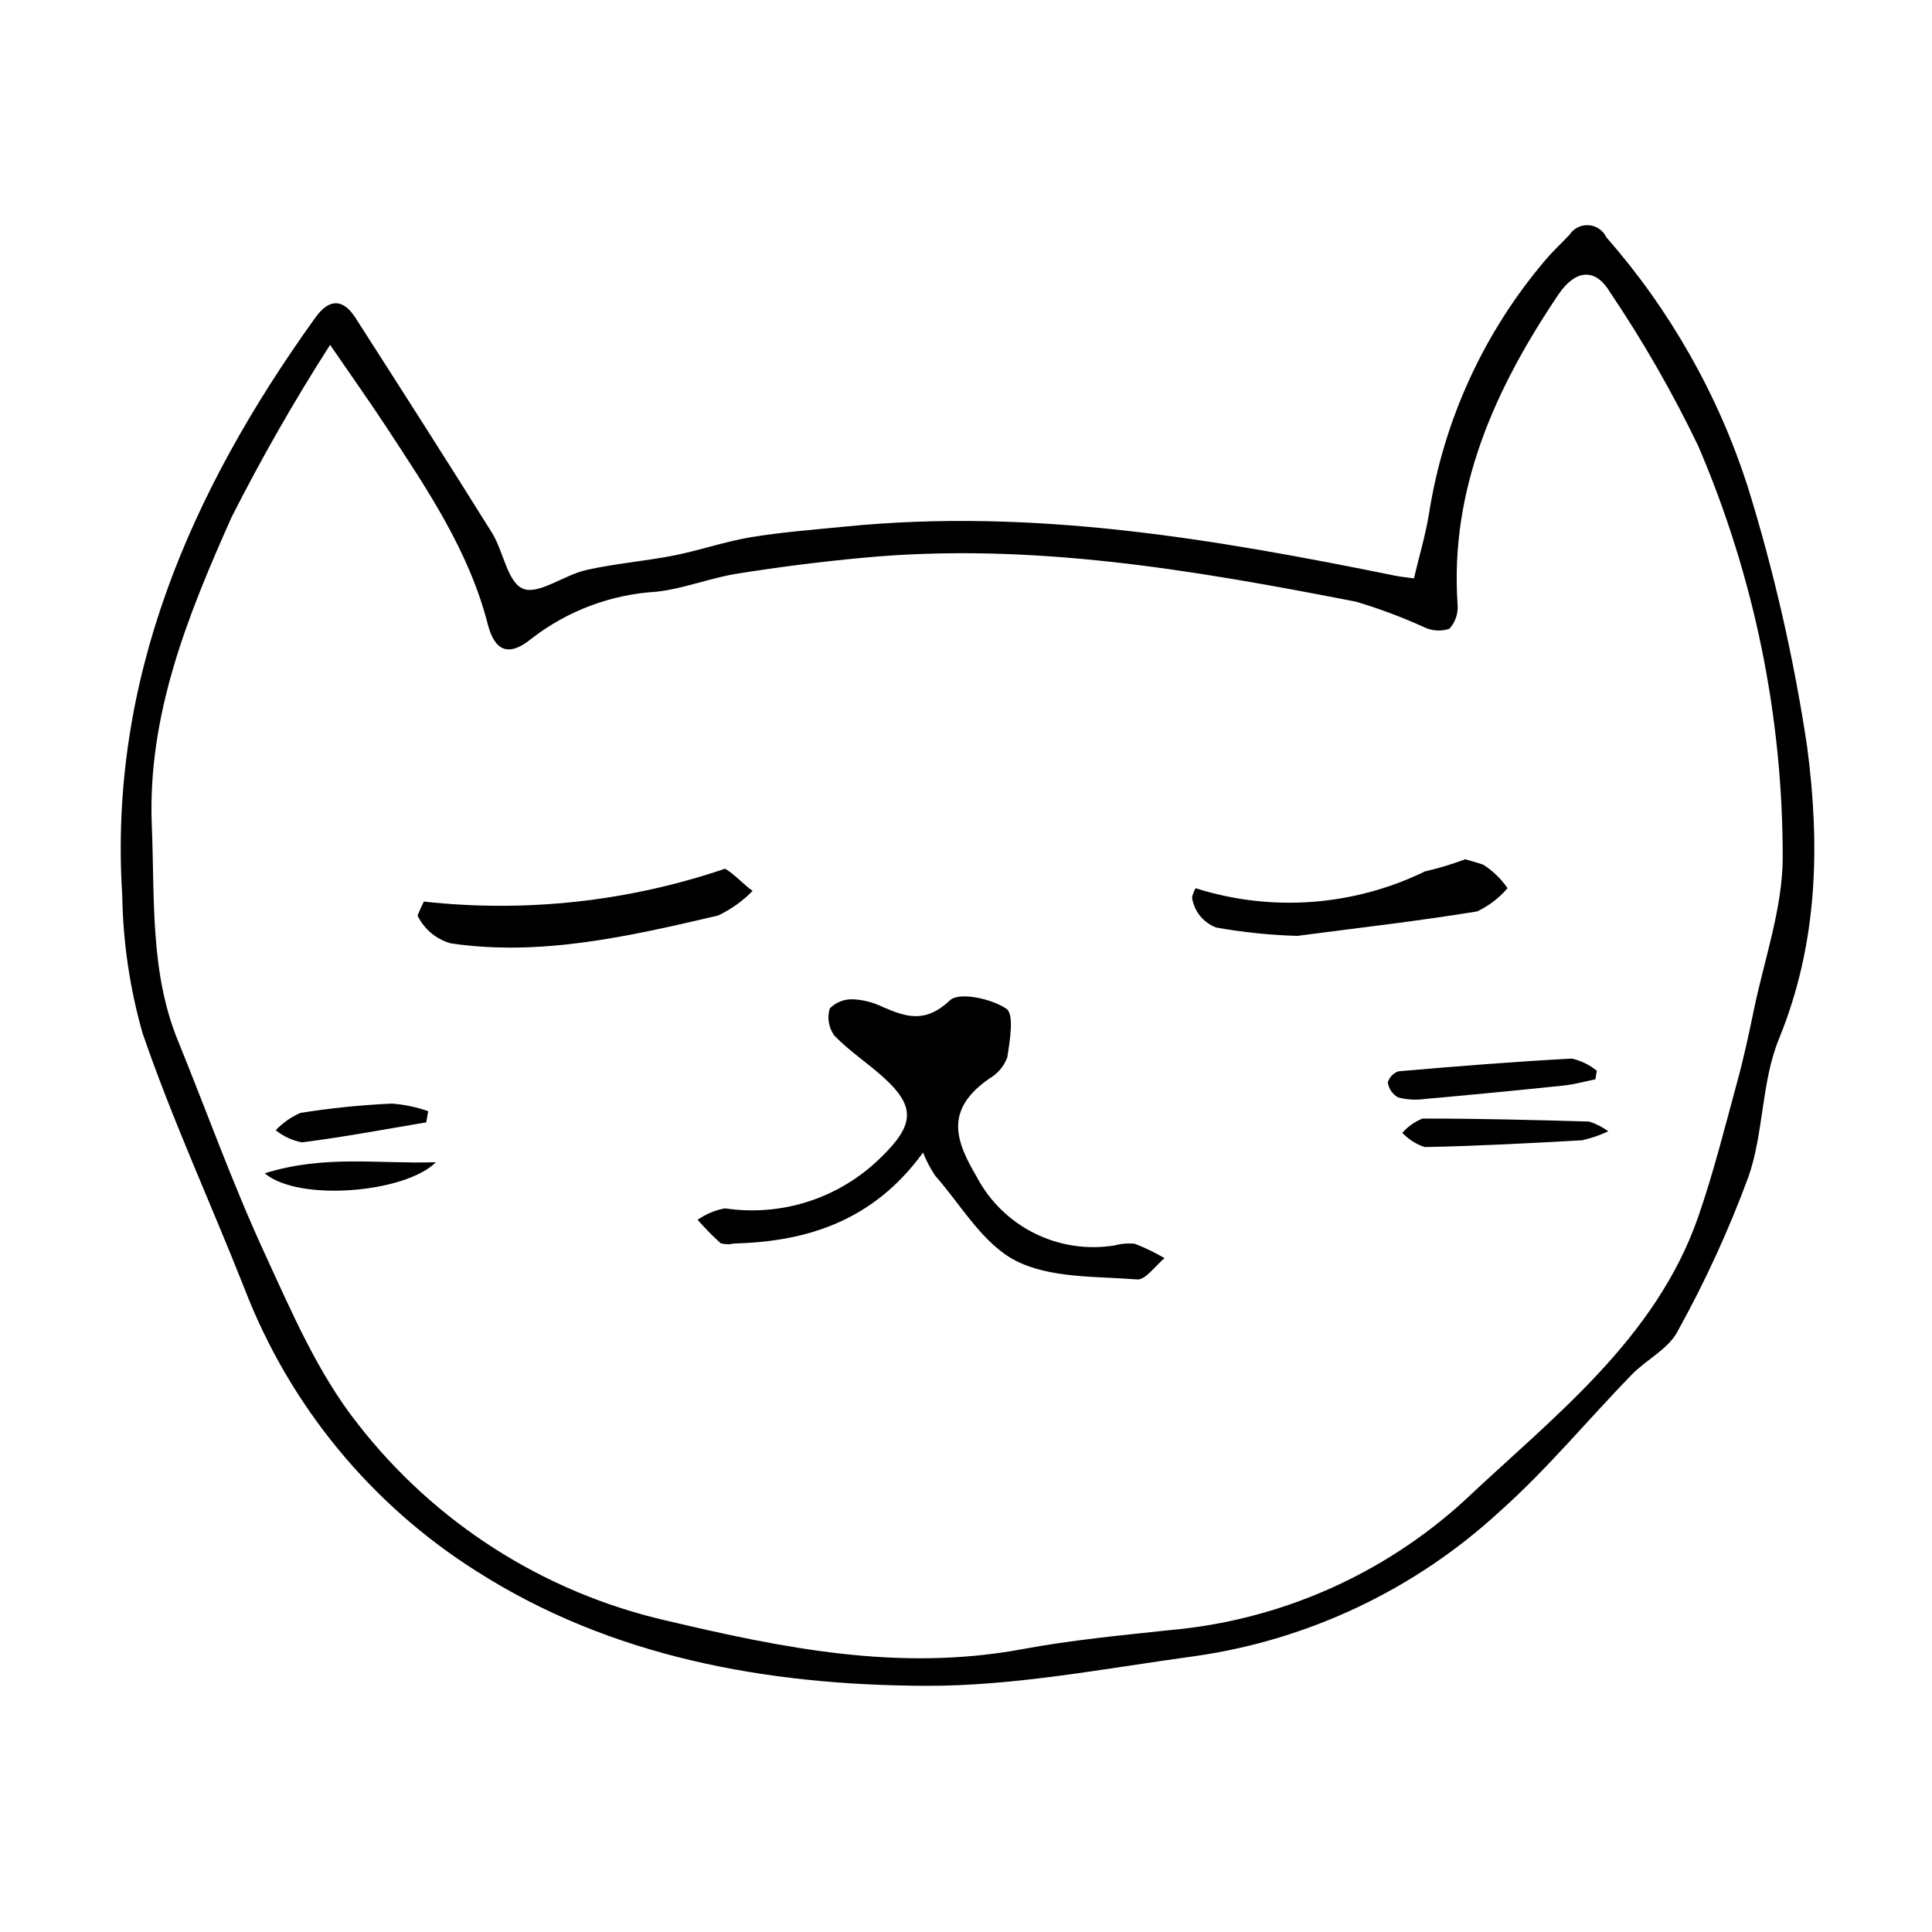 <?xml version="1.0" encoding="UTF-8"?>
<svg width="1200pt" height="1200pt" version="1.1" viewBox="0 0 1200 1200" xmlns="http://www.w3.org/2000/svg">
 <g fill="#000">
  <path d="m878.23 359.23c3.316-14.051 7.254-27.133 9.387-40.414v0.004c9.145-58.055 34.129-112.46 72.203-157.23 4.644-5.543 10.031-10.465 14.996-15.746 2.59-4.008 7.148-6.293 11.906-5.973 4.758 0.316 8.973 3.191 11.004 7.504 39.527 45.074 69.41 97.762 87.805 154.82 16.379 52.879 28.723 106.93 36.926 161.68 7.875 60.059 7.141 121.13-17.516 181.41-10.961 26.801-9.363 58.012-18.918 85.574-12.254 33.199-27.031 65.41-44.203 96.355-5.688 10.727-19.277 17.297-28.355 26.641-27.414 28.211-52.645 58.852-81.914 84.898l0.004-0.004c-52.484 48.387-118.41 79.723-189.07 89.871-55.797 7.566-112.06 18.695-167.57 18.477-99.164-0.387-195.61-17.977-278.9-71.164-65.621-41.449-116.14-102.94-144.07-175.36-20.941-53.102-44.922-104.96-63.441-158.98-7.887-27.773-12.113-56.457-12.57-85.32-8.531-133.46 41.832-250.32 119.94-359 9.141-12.715 17.691-11.137 24.961 0.207 28.434 44.355 56.852 88.73 84.738 133.45 7.191 11.535 9.559 30.777 19.375 34.762 9.52 3.863 25.551-8.551 39.105-11.621 17.969-4.07 36.387-5.473 54.465-9.031 16.059-3.16 31.805-8.695 47.895-11.363 19.395-3.215 39-4.648 58.527-6.602 116.99-11.688 229.62 7.777 341.78 30.535 3.301 0.668 6.691 0.953 11.512 1.621zm-673.2-145.02c-22.199 34.637-42.629 70.375-61.215 107.08-27.262 61.078-52.312 123.01-49.523 191.37 1.848 45.316-1.176 91.004 16.145 133.53 17.797 43.695 33.727 88.316 53.391 131.07 17.066 37.098 33.605 75.906 58.531 107.3v0.004c47.785 61.391 115.27 104.45 191.08 121.91 72.52 17.129 145.03 32.082 221.8 17.809 30.137-5.602 60.68-8.492 91.082-11.762 68.324-5.984 132.78-34.312 183.39-80.602 55.133-52.008 118.75-100.21 145.15-176.32 9.559-27.566 16.582-55.918 24.262-84.023 3.965-14.504 7.113-29.215 10.145-43.906 6.496-31.484 17.824-63.262 18.012-94.488v-0.004c0.137-88.121-17.742-175.34-52.539-256.31-15.938-33.109-34.254-65.023-54.805-95.488-9.684-15.992-22.109-13.059-31.902 1.457-39.691 58.832-67.566 121.11-62.711 192.59 0.5 5.531-1.348 11.02-5.09 15.117-5.094 1.715-10.648 1.391-15.508-0.906-13.797-6.285-28.012-11.609-42.543-15.934-100.57-19.586-201.57-37.113-306.26-27.262-26.043 2.449-52.094 5.719-78.004 9.867-16.793 2.688-33.238 9.309-50.023 11.219-28.172 1.625-55.199 11.715-77.543 28.949-14.199 11.789-23.043 8.152-27.387-8.758-11.699-45.539-37.418-83.41-62.426-121.61-10.488-16.023-21.598-31.613-35.512-51.902z"/>
  <path d="m573.31 715.88c-30.543 42.066-71.469 55.359-117.39 56.469h0.004c-2.738 0.691-5.609 0.641-8.32-0.152-5.043-4.57-9.82-9.426-14.316-14.539 5.078-3.574 10.867-6.008 16.977-7.129 35.25 5.281 70.941-6.262 96.426-31.18 21.582-20.762 22.277-32.117 1.438-50.738-9.781-8.738-20.945-16.047-29.961-25.473l0.004 0.004c-3.508-4.863-4.531-11.086-2.773-16.812 3.848-3.863 9.148-5.914 14.59-5.644 6.277 0.332 12.426 1.914 18.082 4.656 14.398 6.207 26.438 10.637 41.988-4.051 5.699-5.383 25.785-0.977 34.957 5.203 5.051 3.406 2.238 19.875 0.641 30.215h-0.004c-2.031 5.516-5.922 10.148-11.004 13.102-28.676 19.766-20.668 39.391-8.191 60.801v0.004c7.973 15.266 20.555 27.633 35.957 35.344 15.406 7.707 32.848 10.367 49.848 7.598 4.113-1.109 8.395-1.453 12.633-1.02 6.371 2.481 12.531 5.469 18.426 8.93-5.66 4.644-11.875 13.598-16.891 13.207-25.633-1.988-54.086-0.648-75.48-11.59-20.605-10.539-33.922-34.527-50.121-52.898-2.996-4.492-5.516-9.285-7.512-14.305z"/>
  <path d="m263.27 559.98c-1.492 2.941-2.816 5.894-3.941 8.656h0.004c4.055 8.434 11.535 14.723 20.539 17.266 55.832 8.352 111.1-4.387 166.04-17.227v0.004c8.039-3.769 15.332-8.961 21.527-15.32-5.769-4.144-11.176-10.324-17.066-13.801-60.117 20.43-123.99 27.398-187.1 20.422z"/>
  <path d="m921.25 537.07c-3.707-1.32-7.441-2.262-11.164-3.359-8.168 3.059-16.527 5.578-25.027 7.539-44.391 21.629-95.395 25.363-142.46 10.434-1.035 1.805-1.777 3.762-2.199 5.801 0.609 4.148 2.32 8.059 4.945 11.332 2.625 3.269 6.078 5.781 9.996 7.273 16.656 2.977 33.504 4.715 50.414 5.203 38.484-5.039 75.203-9.223 111.72-15.195h0.004c7.25-3.418 13.688-8.34 18.883-14.441-4.012-5.824-9.148-10.785-15.113-14.586z"/>
  <path d="m990.96 670.36c-6.477 1.316-12.926 3.172-19.438 3.856-28.891 3.016-57.789 5.812-86.699 8.391-5.523 0.777-11.148 0.434-16.535-1.016-3.414-1.965-5.742-5.387-6.305-9.289 0.961-3.25 3.449-5.828 6.664-6.902 35.887-3.094 71.789-5.996 107.69-7.898h0.004c5.66 1.301 10.949 3.887 15.453 7.555z"/>
  <path d="m998.93 702.67c-5.223 2.461-10.703 4.336-16.344 5.586-32.551 1.812-65.113 3.562-97.637 4.215h0.004c-5.312-1.734-10.105-4.769-13.941-8.836 3.426-3.922 7.738-6.961 12.578-8.875 34.539-0.035 69.035 0.871 103.51 1.852v0.004c4.242 1.367 8.238 3.41 11.828 6.055z"/>
  <path d="m164.44 728.77c37.145-11.668 70.895-5.68 106.32-6.894-19.07 19.098-85.375 24.719-106.32 6.894z"/>
  <path d="m264.75 697.12c-25.73 4.301-51.418 9.168-77.227 12.418-5.949-1.141-11.531-3.723-16.258-7.519 4.32-4.59 9.527-8.258 15.309-10.777 18.832-2.992 37.816-4.926 56.867-5.785 7.676 0.59 15.246 2.168 22.516 4.703z"/>
 </g>
</svg>

